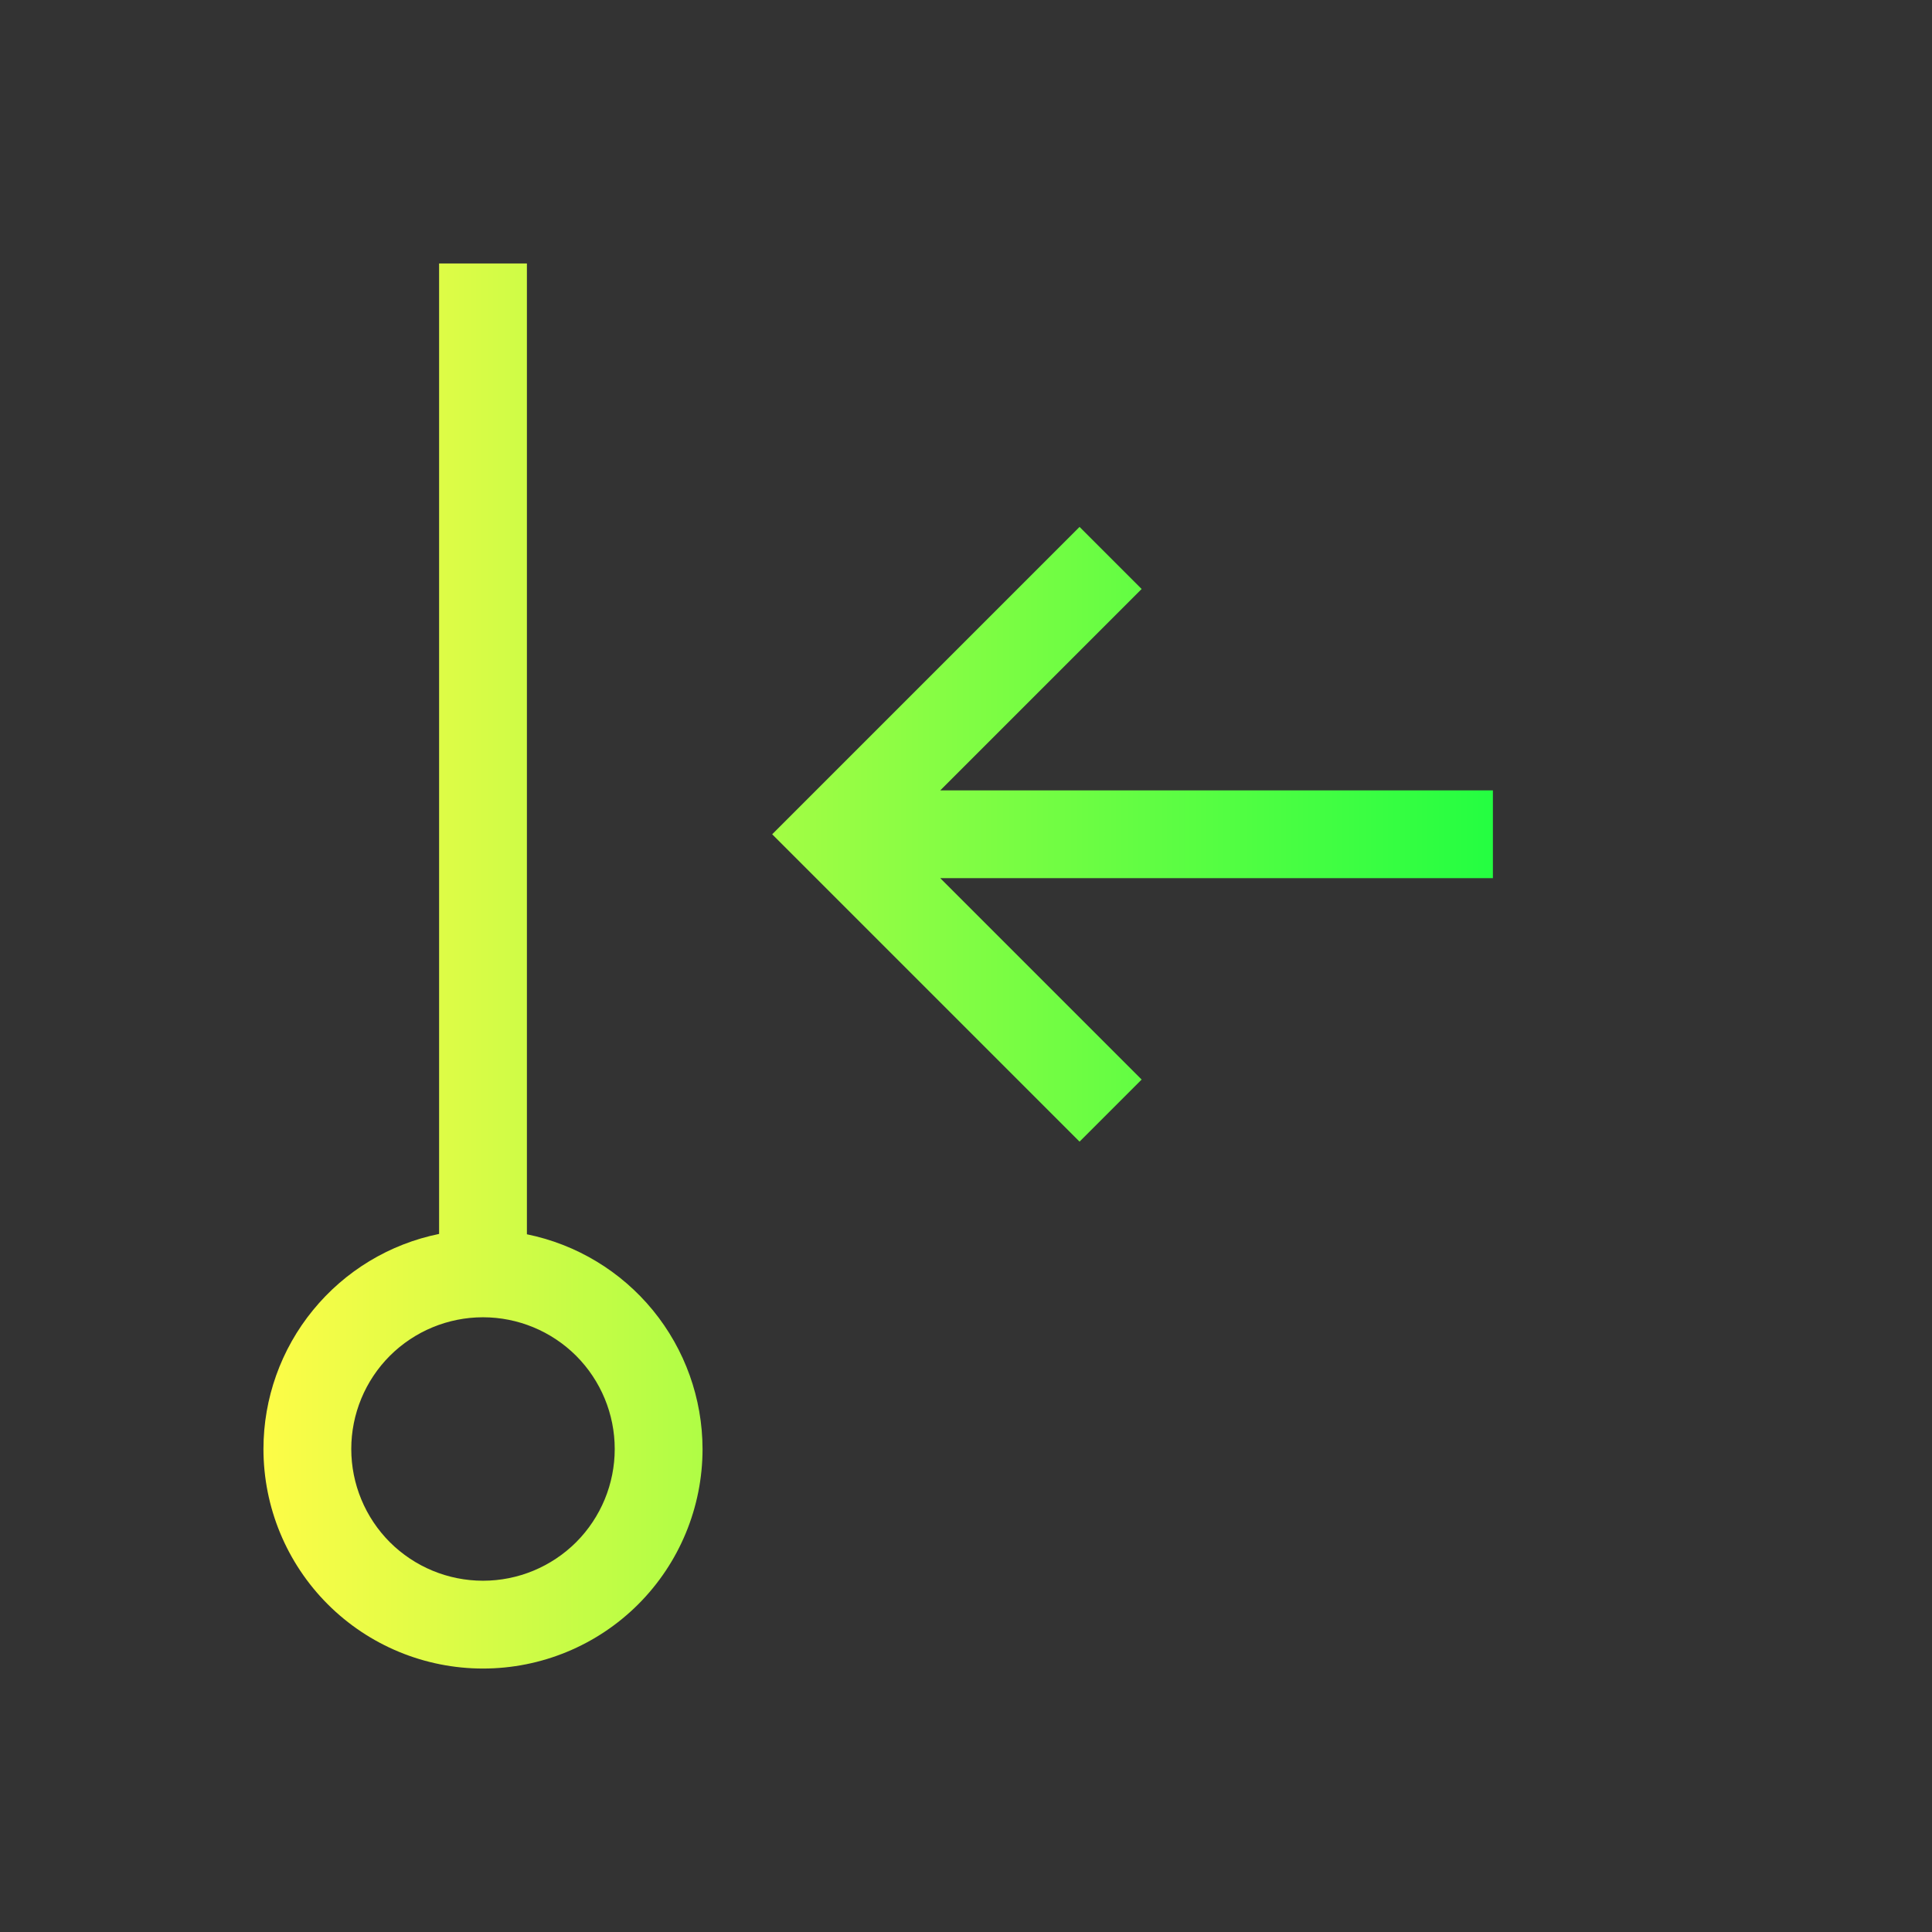 <svg width="22" height="22" viewBox="0 0 22 22" fill="none" xmlns="http://www.w3.org/2000/svg">
<rect x="0" y="0" width="22" height="22" fill="#333333" stroke="none"/>
<path d="M5 3V14.051C4.435 14.166 3.928 14.473 3.564 14.919C3.199 15.365 3 15.924 3 16.5C3 17.163 3.263 17.799 3.732 18.268C4.201 18.737 4.837 19 5.5 19C6.163 19 6.799 18.737 7.268 18.268C7.737 17.799 8 17.163 8 16.5C7.999 15.925 7.8 15.367 7.435 14.921C7.071 14.476 6.564 14.17 6 14.055V3H5ZM12.293 6L9.5 8.793L8.793 9.5L9.5 10.207L12.293 13L13 12.293L10.707 10H17V9H15H10.707L13 6.707L12.293 6ZM5.5 15C5.898 15 6.279 15.158 6.561 15.439C6.842 15.721 7 16.102 7 16.5C7 16.898 6.842 17.279 6.561 17.561C6.279 17.842 5.898 18 5.5 18C5.102 18 4.721 17.842 4.439 17.561C4.158 17.279 4 16.898 4 16.5C4 16.102 4.158 15.721 4.439 15.439C4.721 15.158 5.102 15 5.5 15Z" fill="url(#paint0_linear_10_14769)"/>
<defs>
<linearGradient id="paint0_linear_10_14769" x1="3" y1="11" x2="17" y2="11" gradientUnits="userSpaceOnUse">
<stop stop-color="#FDFC47"/>
<stop offset="1" stop-color="#24FE41"/>
</linearGradient>
</defs>
</svg>
